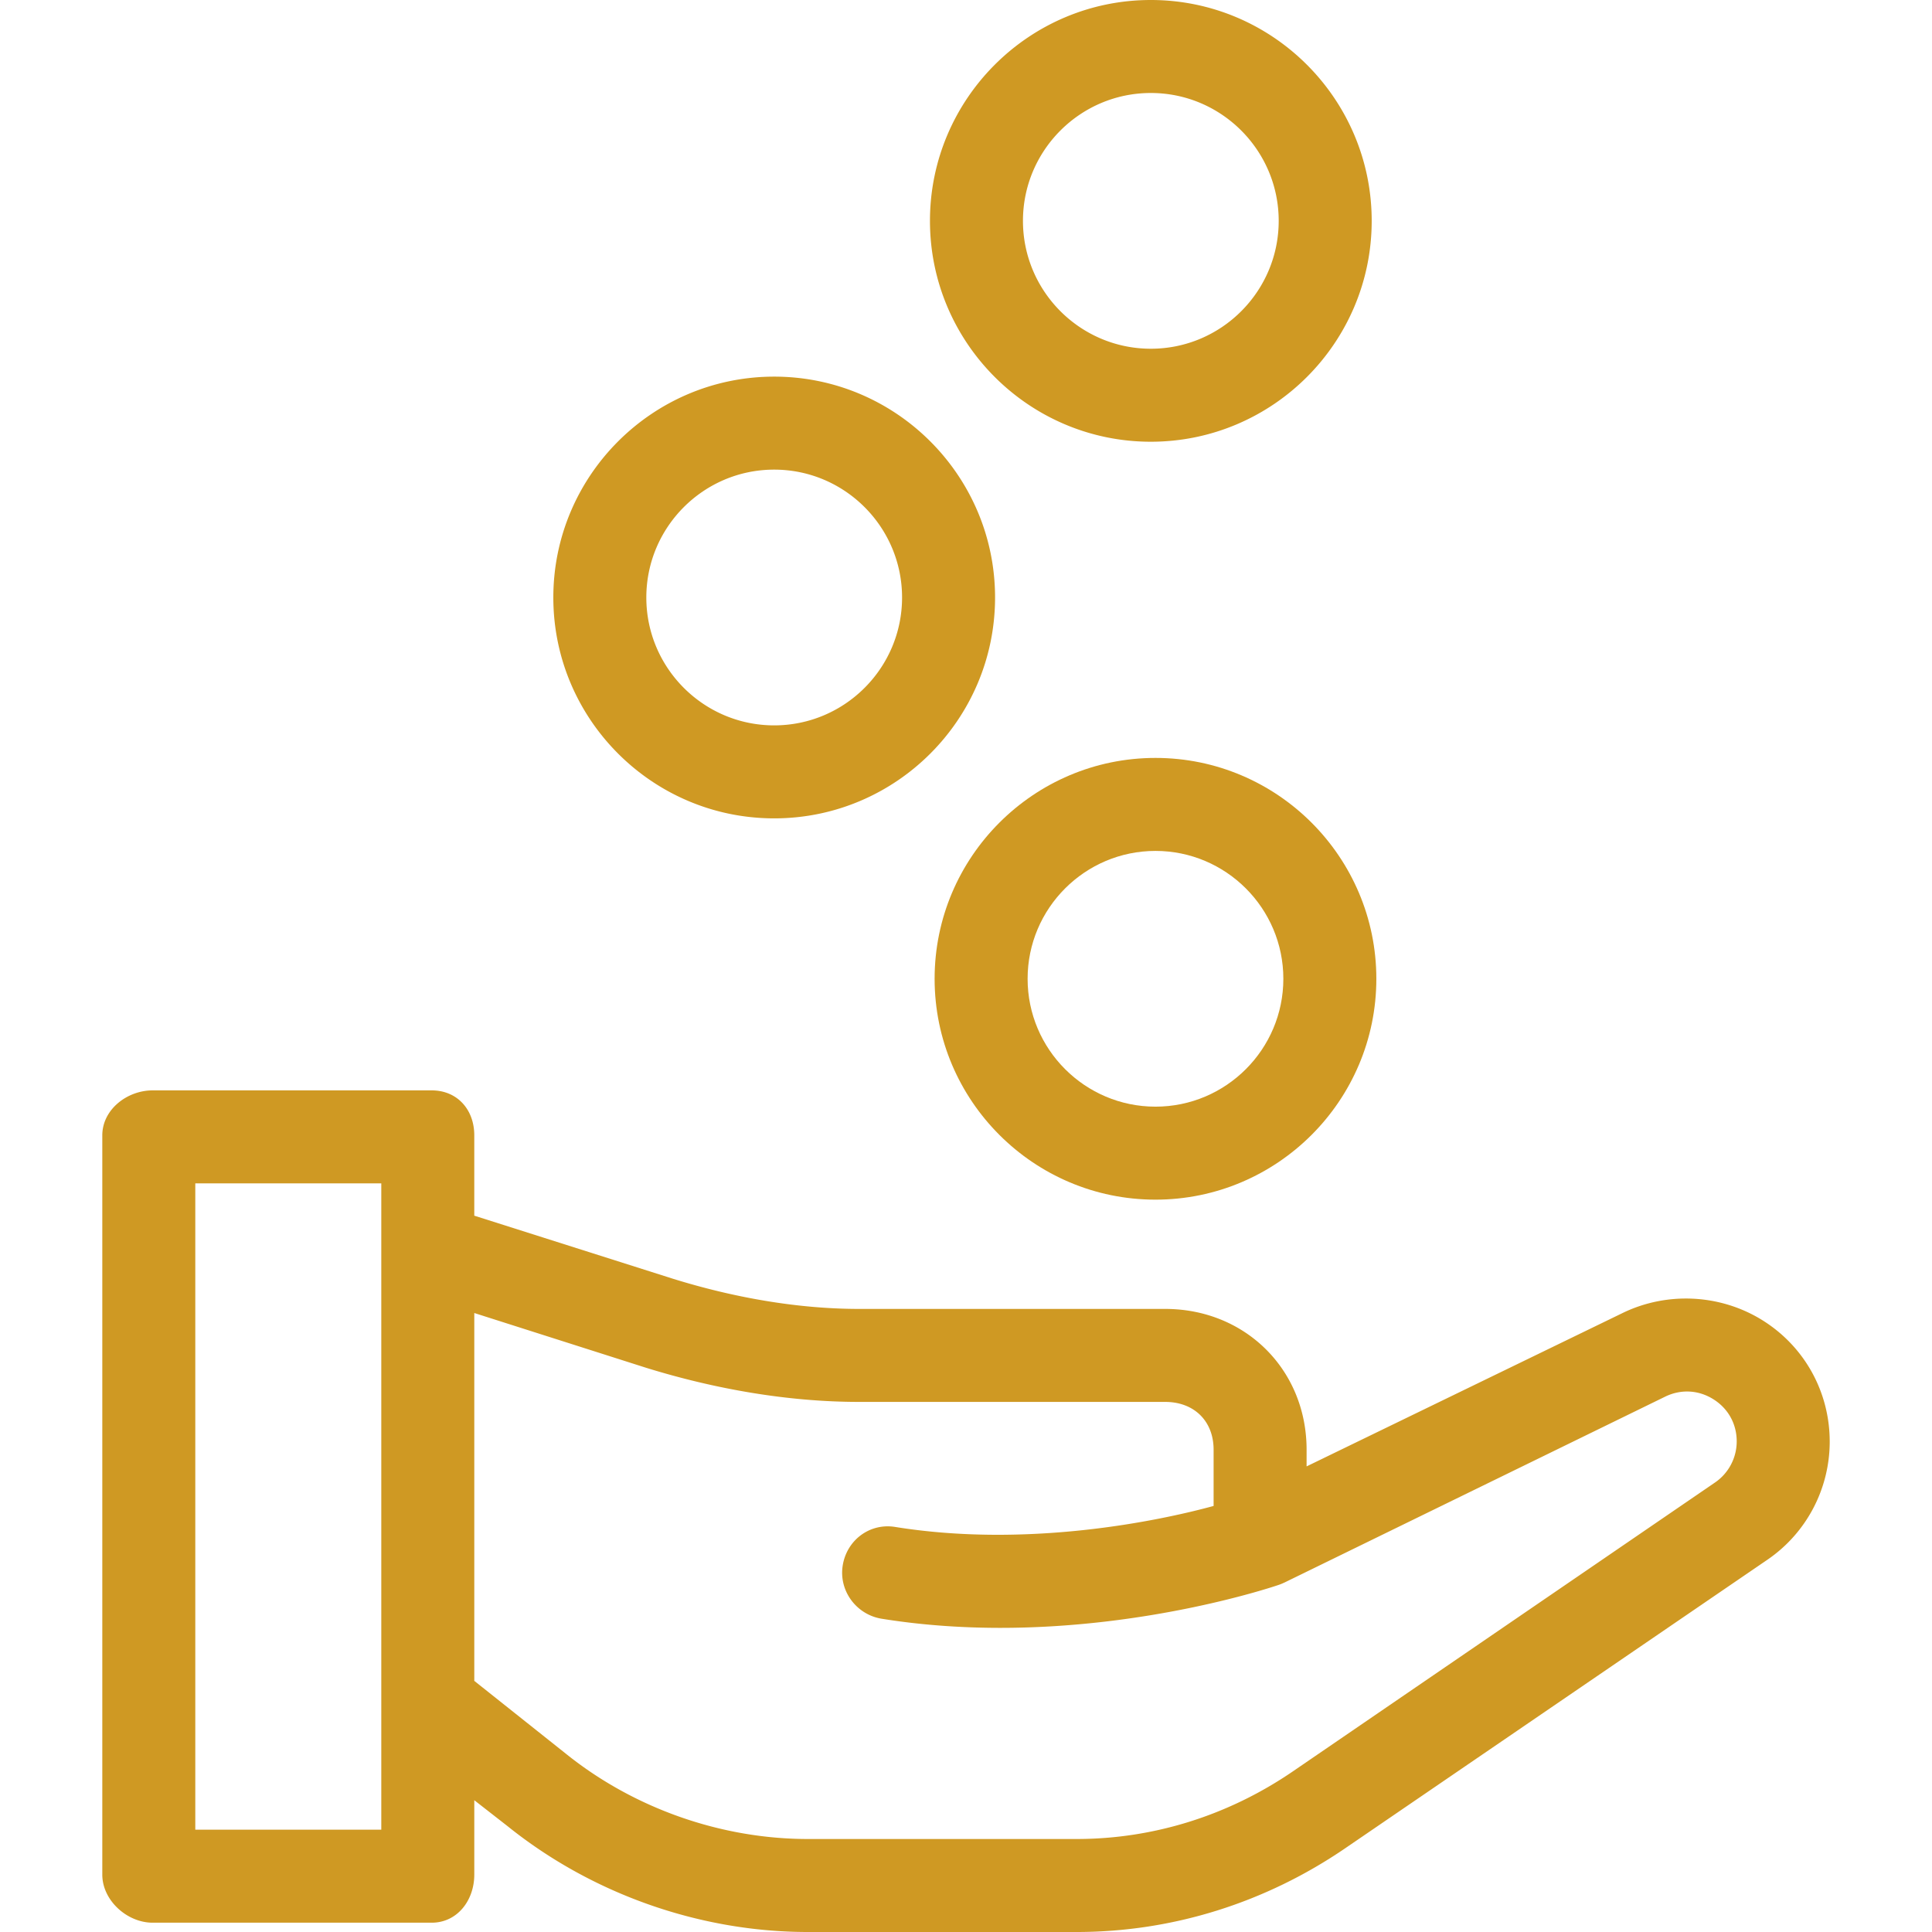<svg xmlns="http://www.w3.org/2000/svg" viewBox="0 0 512.001 512.001" width="512" height="512"><g fill="#cf9923"><path d="M467.099 349.9c-11.14-6.957-25.342-7.672-37.147-1.908l-83.69 40.619v-4.414c0-21.217-16.252-37.319-37.469-37.319h-81.055c-16.538 0-33.448-3.06-49.246-7.948l-52.803-16.765v-21.291c0-6.806-4.49-11.912-11.296-11.912H40.459c-6.806 0-13.349 5.106-13.349 11.912v195.928c0 6.806 6.544 12.733 13.349 12.733h73.935c6.806 0 11.296-5.928 11.296-12.733v-19.727l8.816 6.875c22.333 17.961 50.928 28.051 79.587 28.051h71.22c25.484 0 50.08-7.792 71.129-22.157l111.944-76.504c10.335-7.055 16.506-18.786 16.506-31.298-.001-13.138-6.652-25.184-17.793-32.142zM101.045 484.891h-49.29V313.608h49.29v171.283zm353.446-92.008l-111.944 76.604c-16.937 11.561-36.728 17.868-57.234 17.868h-71.22c-23.06 0-46.171-8.157-64.141-22.611l-24.262-19.296v-97.485l45.516 14.508c18.161 5.622 37.521 9.051 56.533 9.051h81.055c7.626 0 12.824 5.046 12.824 12.674v14.898c-14.787 4.041-49.39 11.196-84.417 5.559-6.713-1.078-12.791 3.488-13.871 10.208s3.615 13.042 10.334 14.124c10.714 1.724 21.36 2.415 31.452 2.415 39.919 0 72.12-10.828 73.797-11.402.457-.156.911-.344 1.337-.547.03-.015.069-.023.099-.037l100.918-49.276c4.18-2.039 8.836-1.797 12.777.665s6.203 6.54 6.203 11.186a13.19 13.19 0 0 1-5.756 10.894zM205.17 216.876c32.274 0 58.532-26.258 58.532-58.532s-26.258-58.532-58.532-58.532-58.532 26.258-58.532 58.532 26.258 58.532 58.532 58.532zm0-92.419c18.686 0 33.887 15.201 33.887 33.887s-15.201 33.887-33.887 33.887-33.887-15.201-33.887-33.887 15.201-33.887 33.887-33.887zm99.812-7.393c32.274 0 58.532-26.258 58.532-58.532S337.256 0 304.982 0 246.45 26.258 246.45 58.532s26.258 58.532 58.532 58.532zm0-92.419c18.685 0 33.887 15.201 33.887 33.887s-15.202 33.887-33.887 33.887c-18.685 0-33.887-15.201-33.887-33.887s15.202-33.887 33.887-33.887z"/><path d="M306.214 200.857c-32.274 0-58.532 26.258-58.532 58.532s26.258 58.532 58.532 58.532 58.532-26.258 58.532-58.532-26.258-58.532-58.532-58.532zm0 92.419c-18.685 0-33.887-15.201-33.887-33.887s15.202-33.887 33.887-33.887c18.685 0 33.887 15.201 33.887 33.887s-15.202 33.887-33.887 33.887z"/></g></svg>